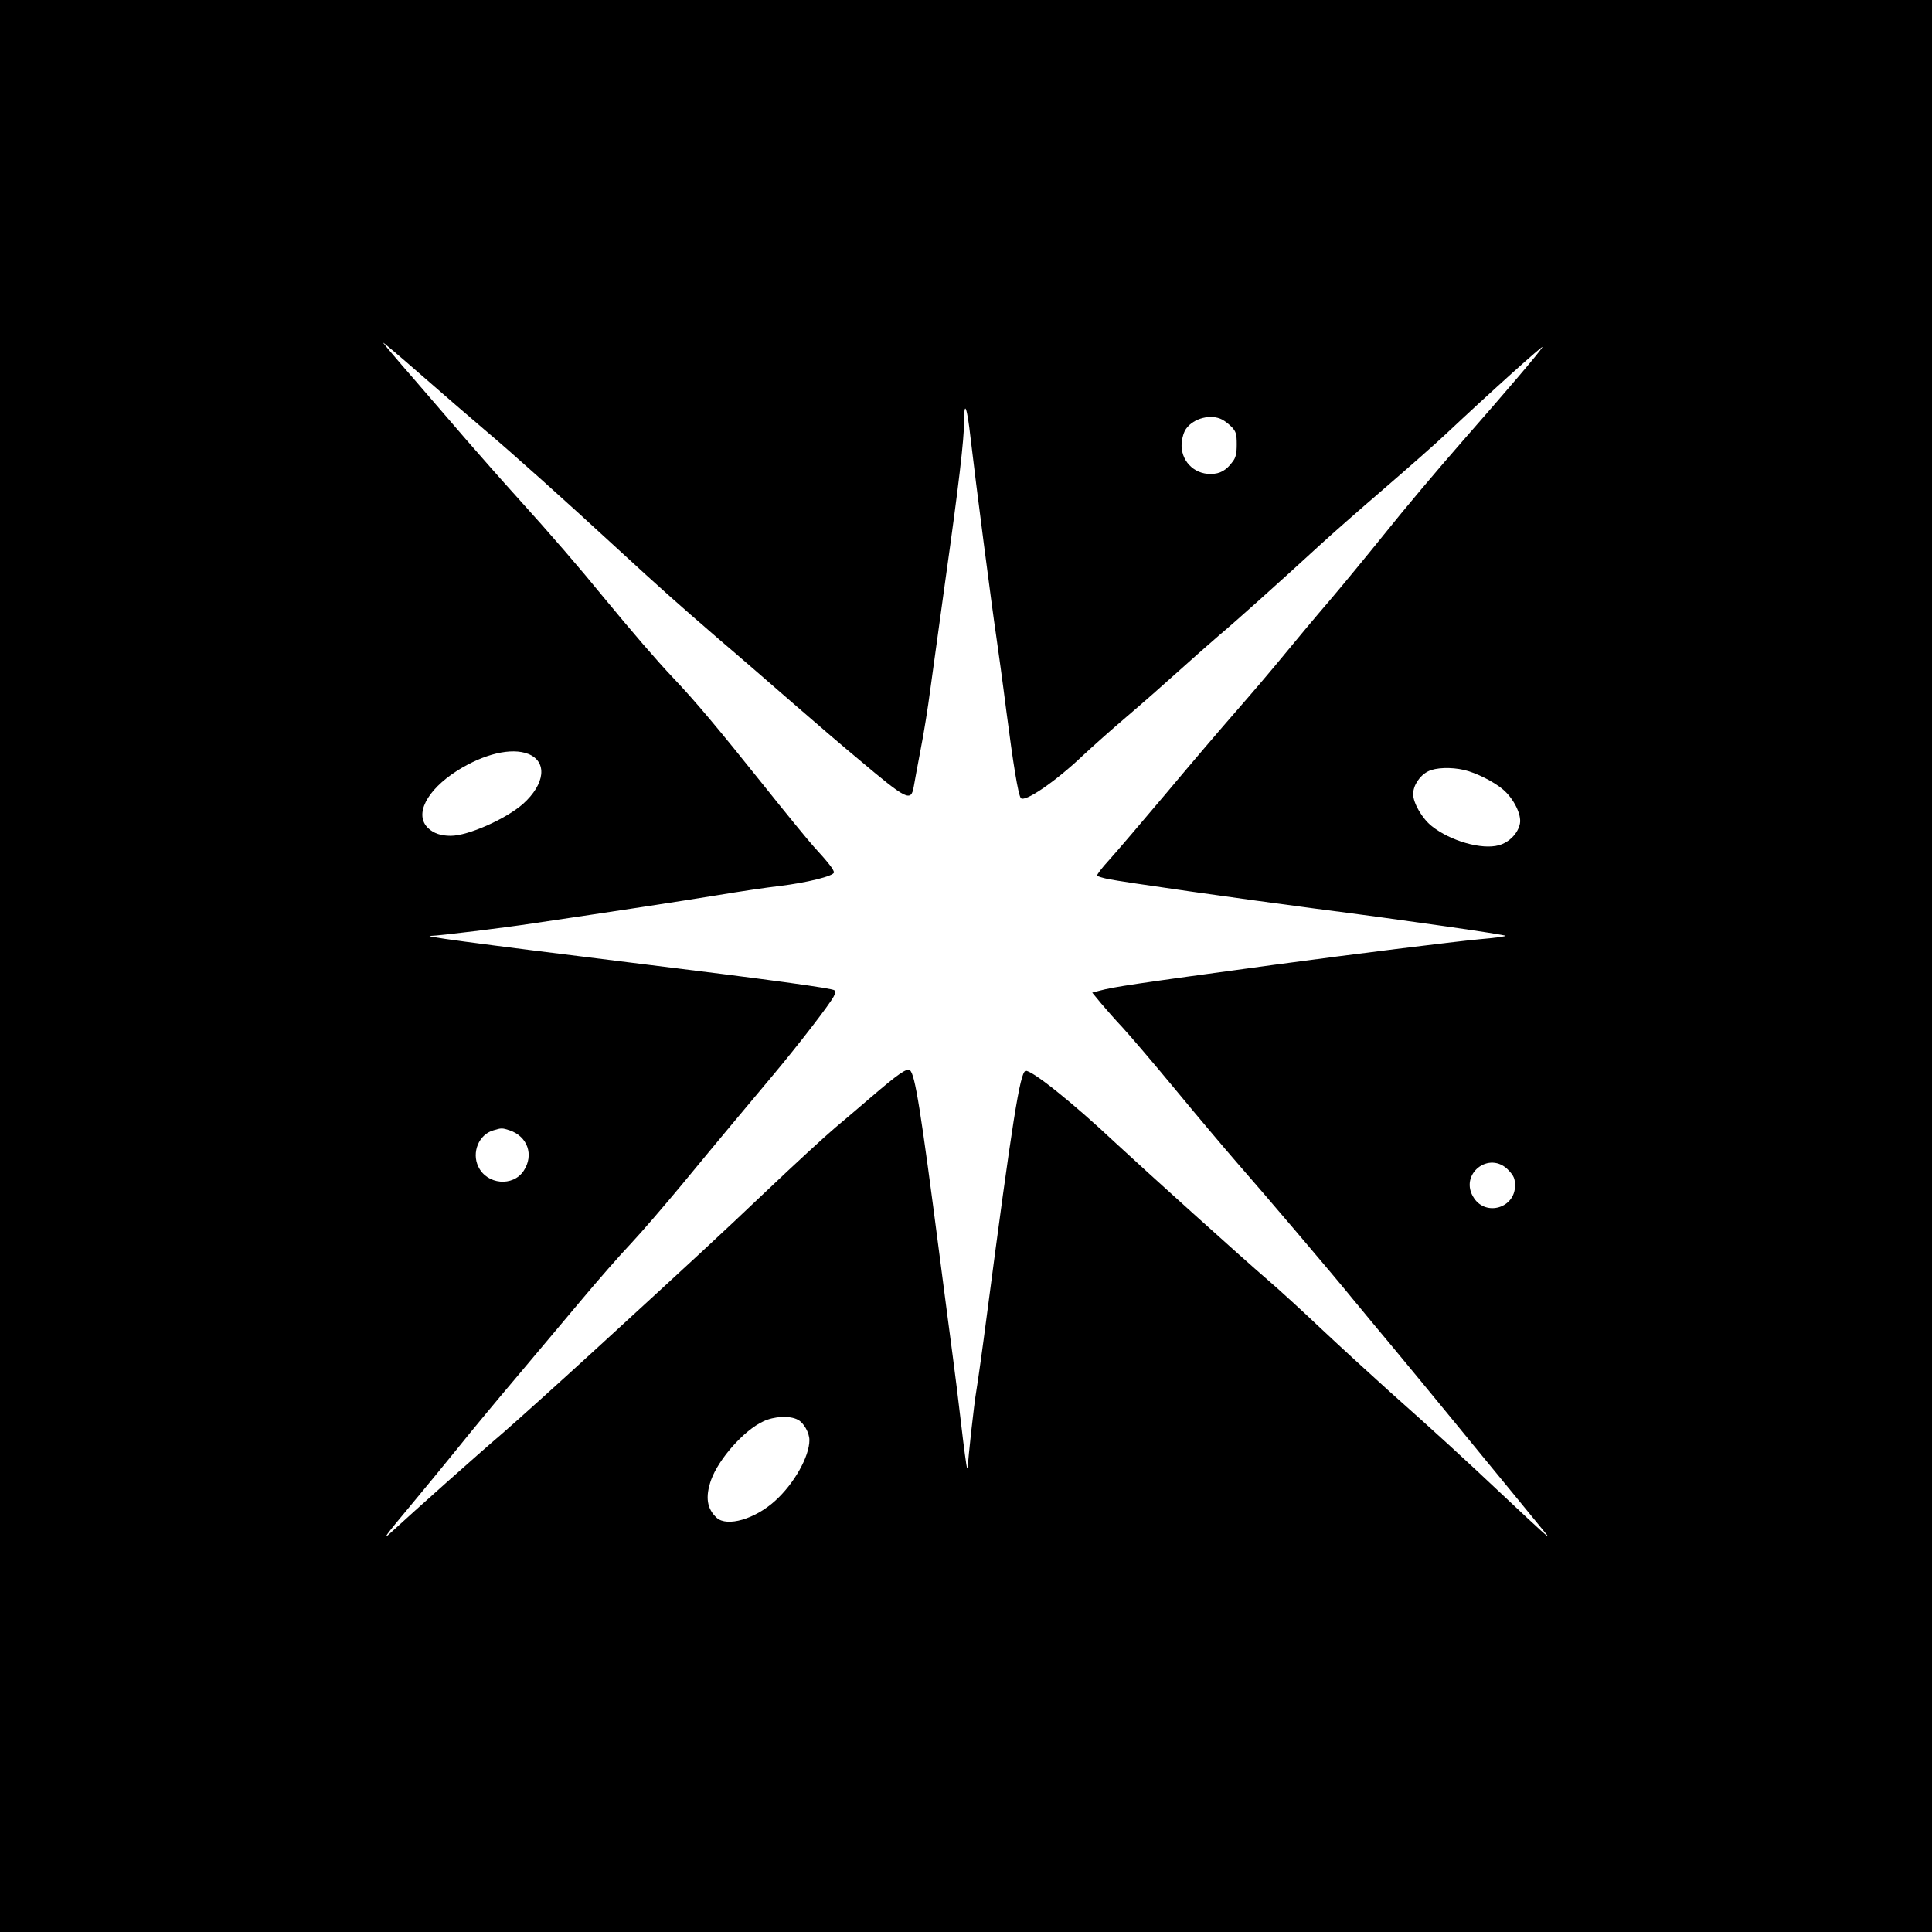 <?xml version="1.0" standalone="no"?>
<!DOCTYPE svg PUBLIC "-//W3C//DTD SVG 20010904//EN"
 "http://www.w3.org/TR/2001/REC-SVG-20010904/DTD/svg10.dtd">
<svg version="1.0" xmlns="http://www.w3.org/2000/svg"
 width="1024pt" height="1024pt" viewBox="0 0 1024 1024"
 preserveAspectRatio="xMidYMid meet">

<g transform="translate(0,1024) scale(0.1,-0.1)"
fill="#000000" stroke="none">
<path d="M0 5120 l0 -5120 5120 0 5120 0 0 5120 0 5120 -5120 0 -5120 0 0
-5120z m2565 2845 c144 -121 431 -378 715 -640 222 -204 299 -273 534 -476 99
-84 274 -236 390 -337 116 -101 271 -234 345 -295 260 -219 279 -228 294 -147
4 25 21 115 37 200 17 85 39 225 50 310 12 85 48 346 80 580 72 512 100 750
100 850 0 114 16 73 34 -90 26 -225 115 -911 136 -1050 10 -69 35 -249 54
-400 37 -286 62 -437 76 -459 17 -28 184 86 330 225 47 44 150 136 230 204 80
68 205 178 278 244 74 67 171 152 215 190 77 64 317 279 537 481 52 48 201
179 330 290 129 111 280 244 335 296 235 221 522 479 510 459 -16 -28 -190
-232 -425 -500 -128 -146 -310 -362 -404 -480 -95 -118 -229 -281 -298 -362
-69 -80 -176 -208 -239 -285 -62 -76 -177 -211 -255 -300 -78 -89 -247 -287
-375 -440 -129 -153 -264 -311 -301 -352 -37 -40 -65 -77 -63 -82 3 -4 29 -12
58 -18 78 -16 695 -104 1092 -156 490 -63 1015 -139 1015 -145 0 -3 -62 -12
-137 -18 -147 -14 -671 -79 -1093 -136 -750 -102 -844 -116 -923 -137 l-38
-10 47 -57 c26 -31 77 -89 113 -127 36 -39 163 -187 281 -330 118 -143 264
-316 325 -386 138 -157 518 -604 615 -724 41 -49 139 -169 220 -265 80 -96
217 -263 305 -370 88 -107 233 -285 324 -395 90 -110 171 -209 180 -220 21
-27 -30 19 -234 211 -208 196 -354 330 -595 544 -101 91 -266 242 -365 335
-99 94 -229 213 -290 265 -126 108 -650 581 -801 721 -233 219 -452 393 -479
383 -29 -12 -69 -261 -205 -1299 -22 -170 -47 -348 -55 -395 -12 -69 -45 -367
-45 -404 0 -5 -2 -7 -5 -5 -2 3 -16 104 -30 225 -14 120 -34 284 -45 364 -11
80 -42 321 -70 535 -100 773 -130 961 -157 982 -17 13 -59 -16 -212 -147 -42
-36 -123 -106 -181 -154 -58 -49 -222 -200 -365 -336 -286 -271 -349 -329
-893 -828 -205 -188 -435 -395 -510 -460 -119 -101 -470 -414 -586 -521 -58
-54 -35 -22 104 144 69 83 181 219 248 302 67 84 209 255 315 380 106 126 260
309 343 408 83 99 199 232 259 295 59 63 179 203 268 310 88 107 206 249 261
315 55 66 157 188 226 270 129 154 297 371 319 414 8 14 9 27 4 32 -11 11
-329 55 -1088 148 -857 106 -1119 141 -1047 141 33 0 388 43 537 66 434 64
787 118 976 149 113 19 262 41 330 49 143 17 289 53 289 72 0 14 -29 52 -108
138 -29 32 -150 180 -268 328 -235 294 -358 441 -474 563 -92 97 -218 244
-369 427 -133 163 -275 328 -466 539 -77 85 -194 218 -260 294 -66 77 -193
224 -282 327 -90 103 -163 190 -163 192 0 3 91 -74 203 -172 111 -97 261 -227
332 -287z m3913 51 c15 -8 38 -26 52 -41 21 -23 25 -36 25 -90 0 -49 -5 -70
-21 -91 -34 -47 -68 -66 -116 -66 -92 -2 -162 73 -155 165 2 27 13 61 24 75
40 56 132 79 191 48z m-3678 -1772 c102 -41 90 -159 -28 -265 -91 -80 -291
-169 -383 -169 -52 0 -90 13 -119 40 -76 71 -10 201 153 305 143 90 288 124
377 89z m4960 -85 c64 -15 158 -62 207 -104 56 -48 98 -132 89 -180 -10 -52
-57 -100 -112 -115 -89 -25 -256 22 -355 101 -51 40 -99 123 -99 170 0 46 35
99 80 121 39 20 121 23 190 7z m-5059 -1910 c95 -32 130 -130 75 -214 -57 -87
-196 -74 -241 22 -36 75 3 170 80 192 42 13 47 13 86 0z m5296 -213 c27 -29
33 -44 33 -80 0 -118 -152 -164 -217 -67 -85 126 82 258 184 147z m-3768
-1321 c31 -16 61 -69 61 -108 0 -87 -81 -231 -182 -322 -107 -97 -254 -139
-309 -90 -52 48 -62 110 -30 201 40 111 174 263 276 310 58 28 141 32 184 9z"/>
</g>
</svg>

